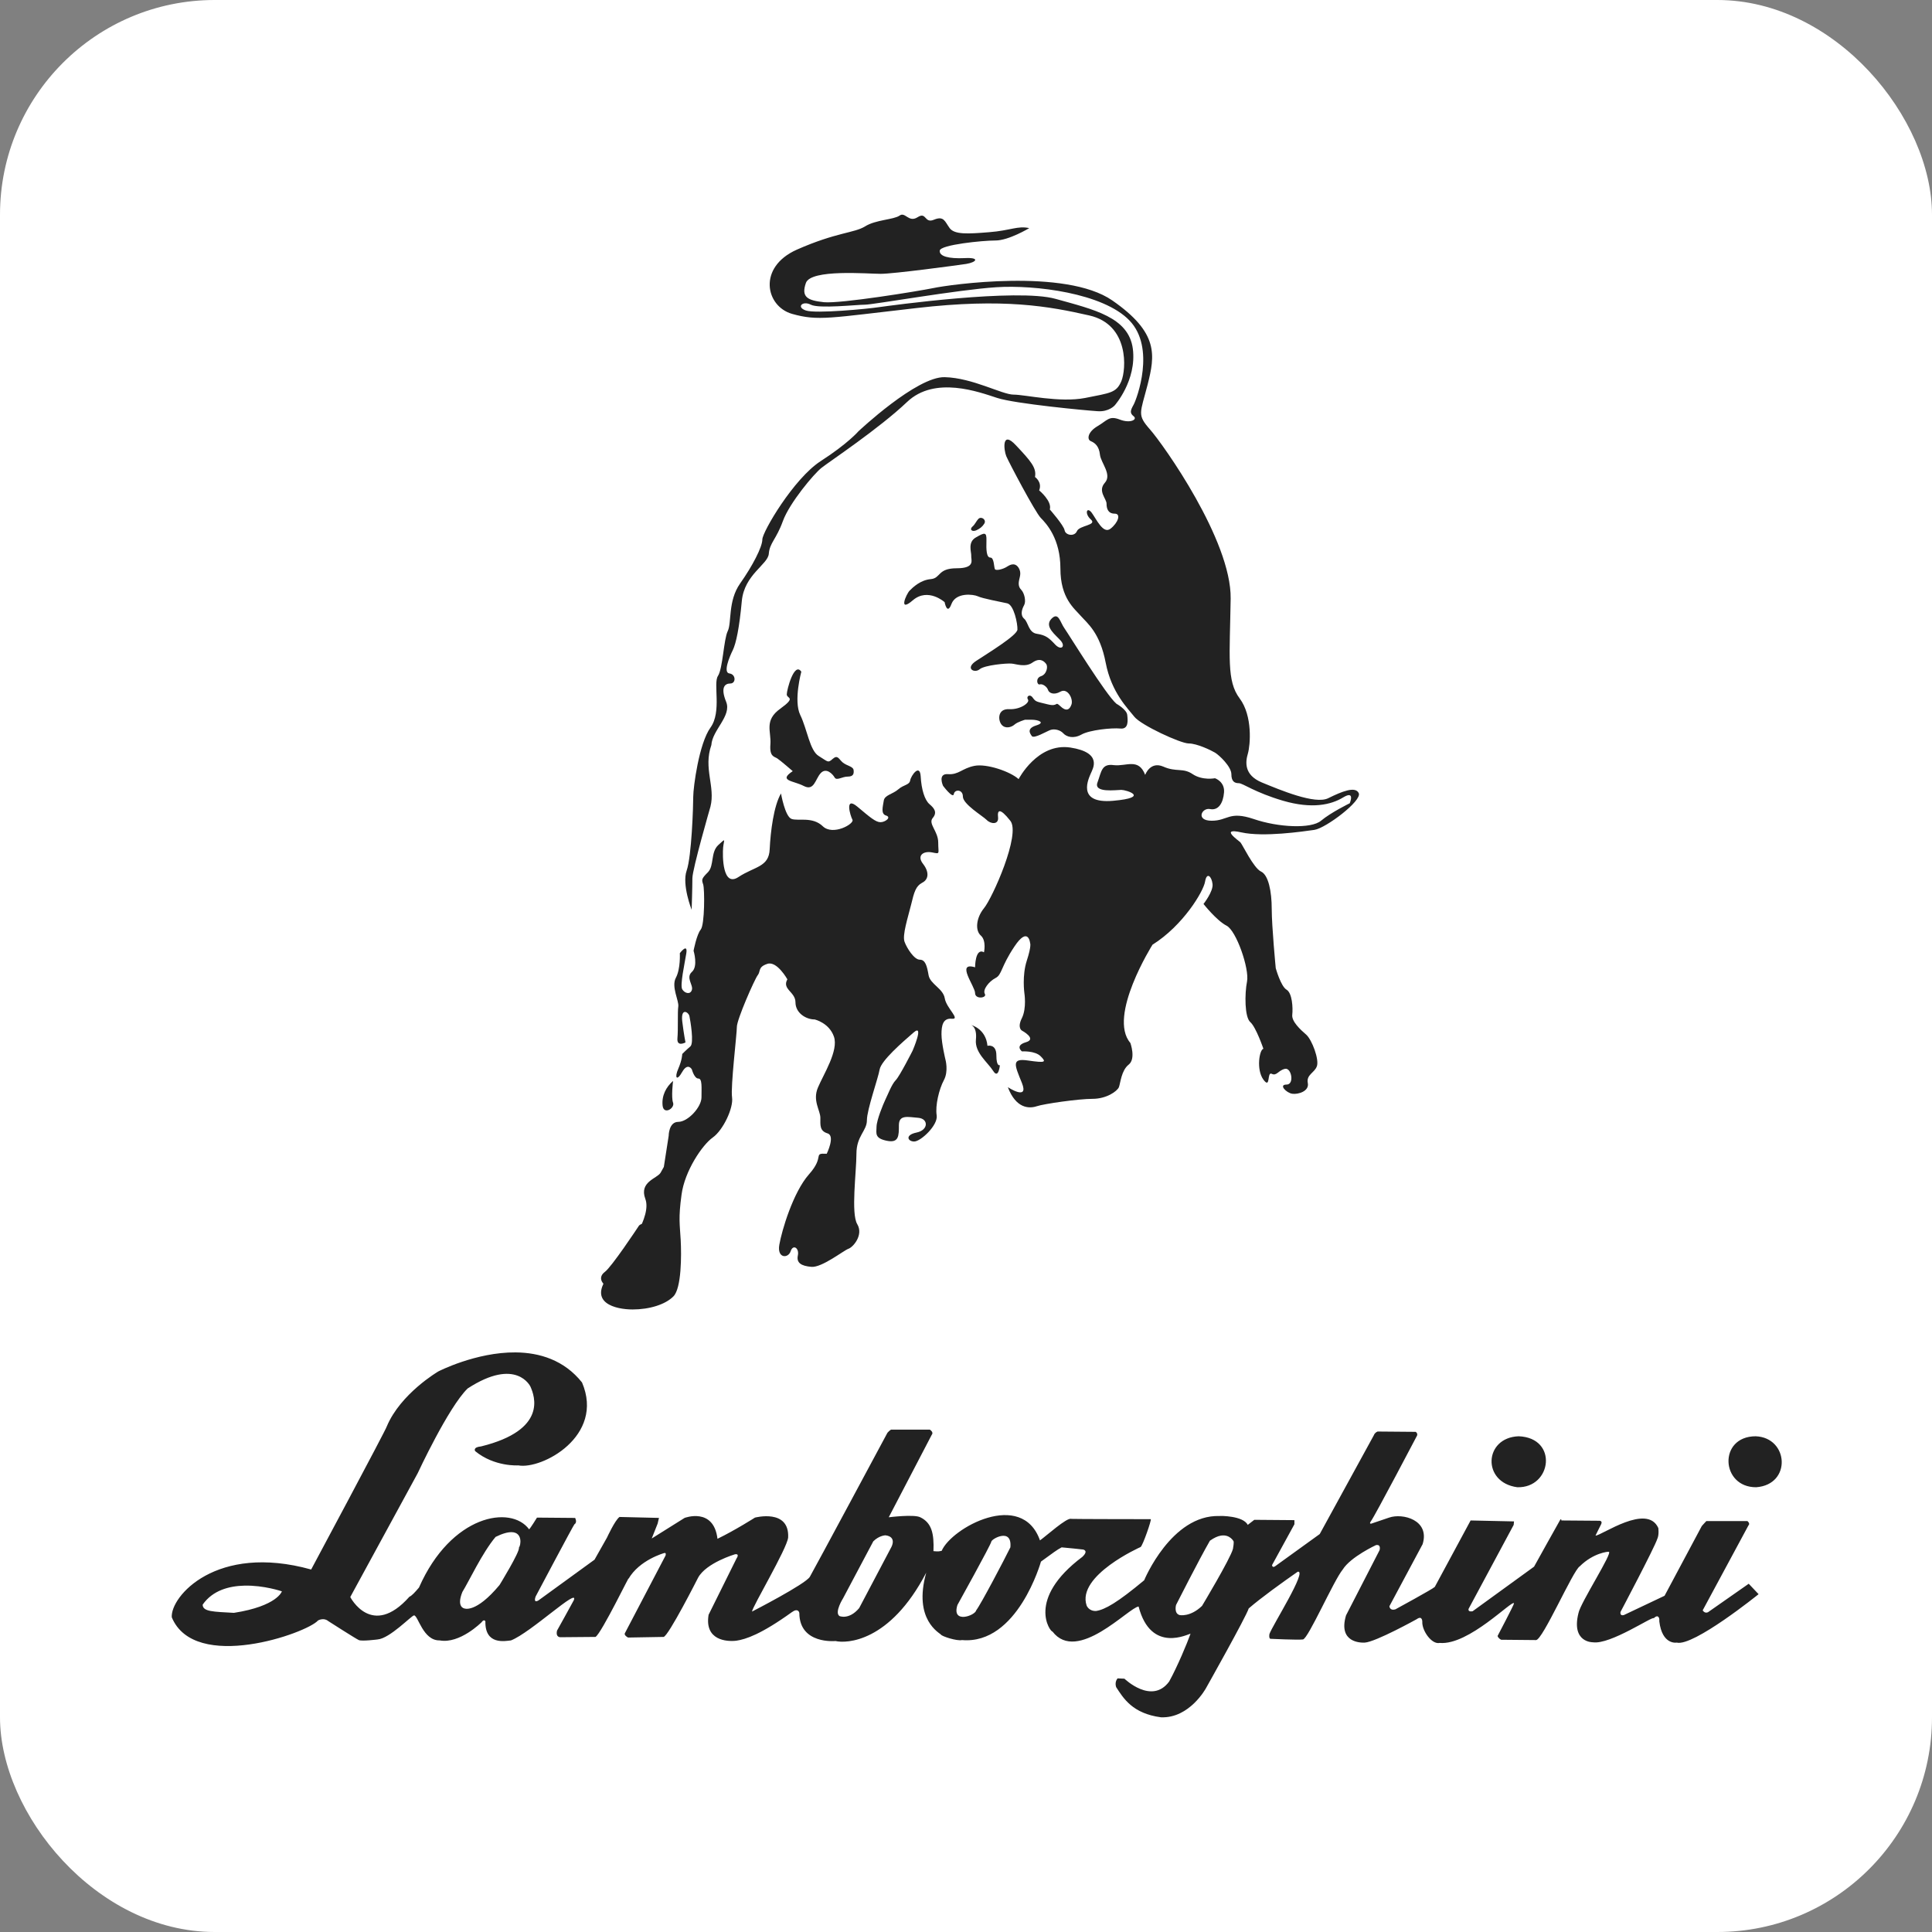 <svg width="90" height="90" viewBox="0 0 90 90" fill="none" xmlns="http://www.w3.org/2000/svg">
<rect x="0" y="0" width="90" height="90" fill="#808080" stroke="none"/>
<rect width="90" height="90" rx="10" fill="white"/>
<path fill-rule="evenodd" clip-rule="evenodd" d="M45.482 24.703C45.278 24.792 45.142 24.662 45.312 24.519C45.407 24.444 45.489 24.259 45.578 24.171C45.721 24.034 45.966 24.218 45.85 24.396C45.761 24.539 45.646 24.628 45.482 24.703ZM52.007 32.783C52.007 32.783 52.484 33.05 52.511 33.303C52.538 33.555 52.586 33.979 52.191 33.938C51.796 33.897 50.754 34.006 50.379 34.218C49.998 34.43 49.678 34.32 49.534 34.163C49.392 34.006 49.126 33.938 48.928 34.006C48.731 34.081 48.172 34.416 48.07 34.293C47.975 34.163 47.818 33.938 48.268 33.794C48.718 33.658 48.37 33.528 48.056 33.528H47.75C47.75 33.528 47.395 33.631 47.26 33.754C47.116 33.883 46.824 33.965 46.654 33.754C46.483 33.541 46.469 33.009 47.008 33.036C47.539 33.063 47.988 32.729 47.886 32.585C47.791 32.442 47.975 32.305 48.111 32.503C48.254 32.702 48.281 32.681 48.806 32.811C49.324 32.941 49.126 32.64 49.392 32.893C49.657 33.153 49.827 33.077 49.916 32.811C49.998 32.544 49.732 32.039 49.405 32.217C49.085 32.401 48.86 32.278 48.819 32.134C48.772 31.991 48.567 31.841 48.438 31.882C48.309 31.923 48.227 31.588 48.493 31.5C48.758 31.417 48.833 31.049 48.731 30.926C48.636 30.796 48.438 30.625 48.098 30.864C47.764 31.103 47.328 30.926 47.116 30.912C46.906 30.892 45.863 30.98 45.632 31.179C45.394 31.377 44.93 31.138 45.482 30.782C46.02 30.427 47.382 29.601 47.396 29.328C47.409 29.061 47.233 28.174 46.919 28.105C46.613 28.037 45.761 27.88 45.55 27.777C45.339 27.681 44.535 27.586 44.324 28.132C44.12 28.686 44.004 28.05 44.004 28.05C44.004 28.05 43.234 27.36 42.526 27.961C41.824 28.569 42.219 27.668 42.376 27.511C42.526 27.36 42.88 27.019 43.357 26.978C43.834 26.937 43.663 26.472 44.569 26.472C45.468 26.472 45.223 26.062 45.244 25.892C45.257 25.721 45.06 25.256 45.468 25.031C45.863 24.806 45.966 24.765 45.952 25.188C45.938 25.612 45.952 25.974 46.136 25.974C46.313 25.974 46.299 26.424 46.347 26.513C46.388 26.595 46.722 26.527 46.933 26.384C47.144 26.247 47.328 26.247 47.457 26.459C47.58 26.67 47.512 26.848 47.484 26.978C47.457 27.101 47.41 27.312 47.567 27.469C47.723 27.626 47.805 28.009 47.709 28.187C47.607 28.371 47.512 28.651 47.709 28.822C47.907 28.993 47.907 29.471 48.309 29.526C48.718 29.587 48.874 29.724 49.153 30.024C49.432 30.318 49.644 30.12 49.419 29.853C49.194 29.587 48.636 29.204 48.969 28.836C49.31 28.474 49.378 28.979 49.589 29.273C49.8 29.573 51.53 32.387 52.007 32.783ZM46.579 49.62C46.579 49.62 46.517 50.289 46.265 49.886C46.014 49.49 45.401 49.039 45.462 48.431C45.523 47.824 45.237 47.748 45.237 47.748C45.237 47.748 45.925 47.912 46 48.718C46 48.718 46.415 48.609 46.415 49.162C46.415 49.709 46.579 49.62 46.579 49.62ZM48.969 35.27C48.969 35.27 49.793 34.901 50.311 35.27C50.829 35.639 50.454 36.212 50.454 36.212C50.454 36.212 49.337 36.758 49.568 37.387C49.793 38.015 51.142 38.507 53.029 38.589C54.915 38.678 53.199 39.19 52.681 39.19C52.17 39.19 49.255 39.88 47.968 38.247C46.681 36.615 48.656 35.474 48.969 35.27Z" fill="#222222"/>
<path fill-rule="evenodd" clip-rule="evenodd" d="M33.096 37.575C33.096 37.575 32.254 40.484 32.254 40.911C32.254 41.338 32.22 42.382 32.22 42.382C32.22 42.382 31.758 41.216 31.986 40.558C32.22 39.901 32.294 37.535 32.294 37.108C32.294 36.681 32.561 34.633 33.097 33.894C33.632 33.155 33.211 31.84 33.445 31.488C33.672 31.142 33.712 29.786 33.9 29.4C34.094 29.006 33.9 28.003 34.476 27.183C35.051 26.369 35.513 25.481 35.513 25.129C35.513 24.783 36.965 22.302 38.23 21.481C39.495 20.668 39.99 20.091 39.99 20.091C39.99 20.091 42.707 17.529 44.012 17.57C45.31 17.603 46.682 18.383 47.217 18.383C47.753 18.383 49.365 18.769 50.549 18.539C51.734 18.302 52.002 18.302 52.236 17.759C52.464 17.217 52.617 15.122 50.744 14.695C48.864 14.268 46.762 13.881 42.707 14.349C38.652 14.81 38.116 14.966 36.892 14.62C35.667 14.268 35.279 12.451 37.119 11.63C38.959 10.817 39.796 10.858 40.298 10.546C40.793 10.234 41.636 10.234 41.904 10.044C42.172 9.847 42.325 10.39 42.747 10.118C43.168 9.847 43.055 10.43 43.51 10.234C43.972 10.044 44.012 10.315 44.239 10.627C44.467 10.932 45.082 10.898 46.073 10.817C47.064 10.742 47.411 10.505 47.946 10.627C47.946 10.627 46.99 11.203 46.374 11.203C45.765 11.203 43.818 11.4 43.778 11.671C43.744 11.942 44.199 12.057 44.929 12.024C45.658 11.983 45.504 12.213 45.009 12.295C44.507 12.369 41.636 12.756 41.027 12.756C40.411 12.756 37.768 12.525 37.541 13.183C37.313 13.841 37.615 13.996 38.384 14.078C39.147 14.152 42.747 13.569 43.477 13.42C44.2 13.264 49.633 12.485 51.815 13.996C53.996 15.508 53.802 16.559 53.461 17.915C53.113 19.271 52.959 19.311 53.575 20.01C54.19 20.708 57.362 25.169 57.329 27.881C57.288 30.599 57.135 31.724 57.75 32.538C58.359 33.352 58.245 34.707 58.132 35.101C58.018 35.487 57.937 36.097 58.781 36.45C59.624 36.795 61.27 37.494 61.879 37.181C62.495 36.877 63.144 36.606 63.297 36.951C63.452 37.304 61.765 38.578 61.23 38.659C60.695 38.734 58.854 39.005 57.824 38.775C56.793 38.544 57.71 39.161 57.784 39.242C57.864 39.317 58.399 40.442 58.74 40.598C59.088 40.754 59.242 41.527 59.242 42.341C59.242 43.154 59.429 45.1 59.429 45.1C59.429 45.1 59.664 45.947 59.932 46.103C60.199 46.259 60.233 46.957 60.199 47.269C60.159 47.581 60.581 47.968 60.848 48.198C61.116 48.435 61.464 49.364 61.343 49.676C61.229 49.981 60.848 50.063 60.922 50.449C61.002 50.835 60.467 50.992 60.199 50.951C59.932 50.916 59.544 50.524 59.932 50.524C60.313 50.524 60.159 49.71 59.852 49.792C59.544 49.866 59.47 50.137 59.242 50.022C59.008 49.907 59.202 50.761 58.854 50.293C58.513 49.825 58.667 48.897 58.854 48.856C58.854 48.856 58.513 47.852 58.245 47.615C57.977 47.385 57.977 46.3 58.092 45.717C58.205 45.134 57.596 43.351 57.135 43.12C56.673 42.883 56.064 42.11 56.064 42.11C56.064 42.11 56.526 41.527 56.485 41.181C56.445 40.829 56.218 40.598 56.137 41.067C56.064 41.527 55.107 43.12 53.688 44.008C53.688 44.008 51.587 47.344 52.657 48.585C52.657 48.585 52.925 49.324 52.577 49.595C52.236 49.866 52.196 50.449 52.123 50.645C52.042 50.835 51.547 51.188 50.897 51.188C50.242 51.188 48.636 51.419 48.295 51.533C47.946 51.649 47.331 51.649 46.949 50.645C46.949 50.645 47.946 51.303 47.605 50.449C47.257 49.595 47.103 49.283 47.906 49.405C48.709 49.52 48.749 49.48 48.482 49.209C48.214 48.937 47.605 48.978 47.605 48.978C47.605 48.978 47.257 48.707 47.793 48.551C48.328 48.395 47.605 48.009 47.605 48.009C47.605 48.009 47.372 47.886 47.605 47.425C47.833 46.957 47.719 46.259 47.719 46.259C47.719 46.259 47.605 45.446 47.833 44.748C48.06 44.049 47.987 43.934 47.987 43.934C47.987 43.934 47.906 43.12 47.257 44.09C46.608 45.059 46.681 45.405 46.374 45.561C46.072 45.717 45.765 46.103 45.878 46.3C45.992 46.49 45.423 46.571 45.423 46.26C45.423 45.948 44.507 44.788 45.423 45.06C45.423 45.06 45.423 44.131 45.838 44.361C45.838 44.361 45.959 43.819 45.691 43.582C45.423 43.351 45.464 42.768 45.838 42.307C46.227 41.84 47.565 38.85 47.063 38.233C46.568 37.609 46.454 37.731 46.494 38.077C46.528 38.43 46.146 38.389 45.959 38.192C45.765 38.002 44.855 37.46 44.855 37.107C44.855 36.762 44.467 36.762 44.433 36.992C44.393 37.223 43.931 36.606 43.931 36.606C43.931 36.606 43.664 36.023 44.166 36.063C44.661 36.097 44.815 35.792 45.39 35.677C45.959 35.562 47.063 35.941 47.451 36.294C47.451 36.294 48.328 34.592 49.86 34.823C51.392 35.06 50.897 35.826 50.817 36.023C50.743 36.212 50.087 37.46 51.854 37.304C53.614 37.148 52.463 36.796 52.236 36.796C52.001 36.796 50.931 36.952 51.125 36.45C51.312 35.941 51.312 35.562 51.888 35.643C52.464 35.711 53.039 35.291 53.347 36.098C53.347 36.098 53.575 35.447 54.19 35.711C54.799 35.982 55.107 35.752 55.561 36.064C56.023 36.369 56.599 36.253 56.599 36.253C56.599 36.253 57.06 36.409 57.02 36.911C56.98 37.419 56.753 37.765 56.372 37.69C55.984 37.609 55.682 38.233 56.445 38.233C57.208 38.233 57.248 37.765 58.399 38.152C59.544 38.545 61.076 38.619 61.538 38.233C61.999 37.847 62.876 37.419 62.876 37.419C62.876 37.419 63.144 36.796 62.568 37.148C61.999 37.494 61.116 37.691 59.777 37.304C58.44 36.911 57.897 36.484 57.71 36.484C57.516 36.484 57.362 36.409 57.362 36.064C57.362 35.711 56.793 35.175 56.599 35.06C56.405 34.945 55.756 34.633 55.374 34.633C54.993 34.633 53.153 33.779 52.845 33.392C52.544 33.006 51.774 32.267 51.507 30.87C51.239 29.474 50.663 29.047 50.356 28.701C50.054 28.349 49.398 27.881 49.398 26.484C49.398 25.095 48.749 24.396 48.482 24.125C48.214 23.847 46.989 21.522 46.876 21.25C46.762 20.979 46.648 20.01 47.331 20.749C48.02 21.481 48.295 21.793 48.214 22.22C48.214 22.22 48.562 22.457 48.408 22.844C48.408 22.844 49.017 23.345 48.904 23.732C48.904 23.732 49.553 24.471 49.593 24.701C49.633 24.938 50.055 25.013 50.168 24.742C50.282 24.471 51.125 24.471 50.817 24.2C50.51 23.928 50.623 23.576 50.858 23.888C51.085 24.2 51.393 24.898 51.734 24.627C52.082 24.356 52.236 23.928 51.928 23.928C51.621 23.928 51.547 23.698 51.547 23.461C51.547 23.23 51.125 22.878 51.467 22.491C51.815 22.105 51.28 21.563 51.239 21.176C51.199 20.79 51.012 20.634 50.818 20.552C50.624 20.478 50.664 20.125 51.125 19.854C51.587 19.583 51.661 19.353 52.156 19.542C52.658 19.739 52.999 19.542 52.812 19.393C52.617 19.237 52.658 19.122 52.812 18.844C52.959 18.573 53.842 16.207 52.617 14.932C51.393 13.651 48.214 13.264 46.414 13.38C44.621 13.495 40.679 14.193 40.298 14.193C39.916 14.193 38.15 14.39 37.769 14.193C37.387 13.996 37.079 14.308 37.541 14.464C38.002 14.62 40.412 14.39 40.947 14.308C41.482 14.234 47.371 13.42 49.172 13.922C50.971 14.423 52.577 14.776 52.772 16.247C52.959 17.725 51.928 18.884 51.928 18.884C51.928 18.884 51.661 19.196 51.125 19.155C50.59 19.122 47.297 18.81 46.454 18.538C45.618 18.267 43.55 17.488 42.252 18.728C40.947 19.969 38.611 21.521 38.27 21.793C37.922 22.064 36.778 23.427 36.47 24.274C36.162 25.128 35.855 25.284 35.814 25.793C35.781 26.294 34.67 26.762 34.556 28.003C34.442 29.243 34.289 29.975 34.135 30.288C33.981 30.599 33.673 31.338 33.981 31.372C34.289 31.413 34.289 31.84 34.021 31.84C33.753 31.84 33.559 32.037 33.827 32.694C34.094 33.352 33.178 34.009 33.138 34.707C32.755 35.792 33.331 36.639 33.096 37.575Z" fill="#222222"/>
<path fill-rule="evenodd" clip-rule="evenodd" d="M37.328 31.291C37.328 31.291 36.958 32.645 37.279 33.307C37.606 33.977 37.72 34.965 38.14 35.218C38.561 35.472 38.561 35.564 38.789 35.352C39.024 35.148 39.067 35.352 39.252 35.514C39.437 35.676 39.743 35.697 39.764 35.874C39.786 36.057 39.743 36.177 39.486 36.177C39.23 36.177 38.974 36.382 38.881 36.219C38.788 36.057 38.489 35.74 38.233 36.015C37.976 36.29 37.934 36.868 37.442 36.614C36.958 36.361 36.238 36.382 36.929 35.923C36.929 35.923 36.352 35.423 36.21 35.331C36.074 35.239 35.839 35.26 35.889 34.668C35.932 34.069 35.583 33.561 36.352 33.011C37.114 32.461 36.651 32.553 36.651 32.348C36.651 32.137 37.001 30.804 37.328 31.291Z" fill="#222222"/>
<path fill-rule="evenodd" clip-rule="evenodd" d="M36.679 45.621C36.679 45.621 36.191 44.746 35.743 44.901C35.295 45.05 35.446 45.244 35.295 45.433C35.15 45.621 34.326 47.492 34.326 47.835C34.326 48.178 34.029 50.62 34.102 51.118C34.174 51.616 33.686 52.645 33.205 52.988C32.717 53.331 31.893 54.548 31.748 55.658C31.597 56.762 31.669 57.031 31.709 57.757C31.748 58.484 31.748 60.004 31.373 60.388C30.997 60.771 30.252 61 29.468 61C28.683 61 27.371 60.697 28.347 59.433C29.316 58.175 30.364 56.648 30.061 55.847C29.764 55.046 30.621 54.898 30.773 54.629L30.924 54.36L31.149 52.914C31.149 52.914 31.149 52.261 31.597 52.261C32.045 52.261 32.678 51.575 32.678 51.118C32.678 50.66 32.718 50.243 32.533 50.243C32.342 50.243 32.23 49.819 32.23 49.819C32.23 49.819 32.045 49.476 31.781 49.933C31.524 50.391 31.412 50.202 31.597 49.785C31.781 49.361 31.781 49.099 31.781 49.099C31.781 49.099 31.973 48.903 32.157 48.749C32.342 48.6 32.157 47.531 32.117 47.343C32.084 47.148 31.709 46.919 31.781 47.572C31.86 48.217 31.933 48.56 31.933 48.56C31.933 48.56 31.524 48.789 31.557 48.372C31.597 47.948 31.557 47.148 31.597 46.886C31.636 46.617 31.26 45.964 31.485 45.547C31.709 45.13 31.669 44.403 31.669 44.403C31.669 44.403 32.045 43.906 31.972 44.403C31.893 44.901 31.669 45.89 31.781 46.085C31.893 46.273 32.157 46.347 32.229 46.118C32.309 45.89 31.933 45.547 32.229 45.277C32.533 45.015 32.309 44.289 32.309 44.289C32.309 44.289 32.453 43.528 32.645 43.3C32.829 43.065 32.829 41.429 32.757 41.201C32.678 40.972 32.678 40.932 32.981 40.629C33.277 40.32 33.093 39.707 33.462 39.364C33.838 39.021 33.725 39.102 33.686 39.479C33.653 39.862 33.653 41.349 34.398 40.857C35.15 40.36 35.822 40.4 35.855 39.559C35.895 38.718 36.046 37.534 36.382 36.962C36.382 36.962 36.567 38.032 36.87 38.147C37.167 38.261 37.846 38.026 38.327 38.489C38.801 38.947 39.81 38.375 39.711 38.187C39.606 37.992 39.336 37.077 39.935 37.574C40.529 38.072 40.792 38.301 41.017 38.301C41.24 38.301 41.537 38.072 41.28 37.992C41.017 37.917 41.129 37.574 41.168 37.305C41.201 37.036 41.577 37.002 41.841 36.774C42.098 36.545 42.361 36.579 42.401 36.35C42.441 36.128 42.849 35.557 42.889 36.162C42.922 36.775 43.074 37.265 43.298 37.46C43.522 37.649 43.673 37.844 43.449 38.106C43.225 38.375 43.706 38.718 43.706 39.25C43.706 39.788 43.819 39.788 43.41 39.707C43.001 39.633 42.698 39.862 43.001 40.245C43.298 40.629 43.258 40.972 42.961 41.12C42.665 41.275 42.586 41.544 42.441 42.15C42.289 42.762 42.026 43.562 42.137 43.872C42.249 44.175 42.586 44.706 42.849 44.706C43.113 44.706 43.185 45.015 43.258 45.433C43.337 45.849 43.931 46.045 44.01 46.502C44.082 46.96 44.755 47.491 44.346 47.458C43.931 47.417 43.858 47.761 43.858 48.177C43.858 48.601 44.043 49.361 44.043 49.361C44.043 49.361 44.194 49.9 43.97 50.317C43.746 50.734 43.561 51.501 43.634 51.958C43.706 52.415 42.889 53.176 42.586 53.176C42.289 53.176 42.138 52.873 42.698 52.758C43.258 52.644 43.258 52.113 42.777 52.072C42.289 52.032 41.874 51.918 41.874 52.415C41.874 52.913 41.874 53.256 41.313 53.142C40.753 53.027 40.819 52.819 40.832 52.49C40.839 52.166 41.142 51.44 41.241 51.231C41.347 51.023 41.538 50.505 41.729 50.316C41.913 50.128 42.513 48.944 42.513 48.944C42.513 48.944 43.074 47.646 42.553 48.103C42.026 48.56 41.057 49.401 40.977 49.819C40.905 50.242 40.384 51.689 40.384 52.186C40.384 52.684 39.896 52.913 39.896 53.747C39.896 54.589 39.633 56.532 39.936 57.03C40.232 57.528 39.745 58.099 39.52 58.174C39.296 58.255 38.288 59.055 37.8 59.015C37.319 58.974 37.094 58.827 37.167 58.483C37.24 58.14 36.943 57.945 36.831 58.288C36.719 58.631 36.191 58.631 36.304 57.985C36.416 57.333 36.943 55.543 37.688 54.702C38.44 53.861 37.84 53.714 38.512 53.747C38.512 53.747 38.921 52.913 38.552 52.798C38.176 52.684 38.216 52.415 38.216 52.072C38.216 51.729 37.84 51.271 38.104 50.659C38.361 50.046 39.073 48.944 38.848 48.291C38.624 47.645 37.952 47.49 37.952 47.49C37.543 47.49 37.056 47.188 37.056 46.69C37.055 46.2 36.416 46.086 36.679 45.621Z" fill="#222222"/>
<path fill-rule="evenodd" clip-rule="evenodd" d="M41.947 51.181C41.947 51.181 41.474 50.91 41.913 50.505C42.353 50.108 42.888 49.06 42.922 48.921C42.956 48.782 43.315 48.457 43.315 48.908C43.315 49.352 43.267 50.459 43.315 50.704C43.315 50.704 42.936 50.77 42.793 51.016C42.658 51.261 42.171 51.401 41.947 51.181ZM41.243 51.818C41.257 51.745 41.352 51.685 41.426 51.692C41.494 51.699 41.568 51.785 41.555 51.844C41.528 51.951 41.44 52.089 41.331 52.076C41.243 52.07 41.216 51.904 41.243 51.818ZM38.211 57.624C38.333 57.624 38.434 57.724 38.434 57.842C38.434 57.961 38.333 58.061 38.211 58.061C38.089 58.061 37.994 57.961 37.994 57.842C37.994 57.724 38.089 57.624 38.211 57.624ZM36.999 56.703C37.135 56.703 37.243 56.762 37.243 56.842C37.243 56.915 37.135 56.974 36.999 56.974C36.857 56.974 36.749 56.915 36.749 56.842C36.749 56.762 36.857 56.703 36.999 56.703ZM38.603 50.313C38.603 50.313 39.321 49.445 39.51 50.207C39.707 50.963 39.267 51.99 39.097 52.103C38.935 52.209 38.603 52.368 38.603 51.885C38.603 51.394 38.516 50.638 38.603 50.313ZM38.021 54.508C38.021 54.508 38.461 53.886 38.739 54.455C39.017 55.026 39.294 55.185 39.294 55.543C39.294 55.894 39.511 56.49 39.071 56.517C38.631 56.543 38.157 57.001 37.852 56.948C37.547 56.895 37.27 56.325 37.27 56.325C37.27 56.325 36.938 56.166 37.412 55.675C37.879 55.185 37.412 54.834 38.021 54.508ZM31.354 50.353C31.354 50.353 31.259 51.115 31.354 51.367C31.448 51.626 30.914 51.957 30.866 51.5C30.819 51.036 31.029 50.638 31.354 50.353ZM29.343 59.904C29.465 59.904 29.56 59.977 29.56 60.063C29.56 60.143 29.465 60.215 29.343 60.215C29.228 60.215 29.127 60.143 29.127 60.063C29.127 59.977 29.228 59.904 29.343 59.904ZM28.646 59.632C28.646 59.632 28.369 60.016 28.199 59.884C28.03 59.758 27.861 59.487 28.179 59.248C28.497 59.009 29.668 57.246 29.763 57.1C29.858 56.955 30.657 56.789 30.731 57.405C30.806 58.029 30.562 58.486 29.966 58.519C29.37 58.558 28.815 58.645 28.646 59.632ZM50.733 42.307C50.72 42.221 50.856 42.114 50.93 42.148C51.059 42.194 51.14 42.334 51.16 42.459C51.167 42.52 51.046 42.546 50.984 42.526C50.883 42.486 50.748 42.413 50.733 42.307ZM49.414 43.599C49.285 43.612 49.279 43.301 49.373 43.208C49.474 43.096 49.806 43.022 49.826 43.168C49.847 43.361 49.617 43.579 49.414 43.599ZM49.035 42.367C48.92 42.32 48.906 42.088 48.994 42.002C49.102 41.902 49.306 41.943 49.434 42.002C49.508 42.035 49.549 42.174 49.488 42.228C49.373 42.334 49.183 42.432 49.035 42.367ZM53.827 37.753C53.59 37.733 53.59 37.455 53.827 37.462C54.281 37.475 54.802 37.528 55.221 37.733C55.588 37.919 55.337 38.43 55.066 38.151C54.714 37.794 54.24 37.8 53.827 37.753ZM57.915 41.671C57.915 41.671 58.254 41.902 58.43 41.902C58.599 41.902 58.708 42.3 58.43 42.3C58.146 42.3 57.658 42.068 57.658 41.942C57.659 41.816 57.699 41.273 57.915 41.671ZM56.569 40.1C56.569 40.1 56.291 40.458 56.291 40.1C56.291 39.748 56.352 39.053 56.65 39.053C56.955 39.053 56.995 39.119 57.232 39.576C57.462 40.04 57.787 40.517 58.234 40.729C58.681 40.941 57.868 41.359 57.72 41.088C57.571 40.816 57.036 40.146 56.928 40.04C56.826 39.934 56.589 39.768 56.569 40.1Z" fill="#222222"/>
<path d="M24.02 63C22.169 62.984 20.421 63.885 20.421 63.885C20.421 63.885 18.66 64.912 18.017 66.45C17.983 66.6 14.495 73.114 14.495 73.114C10.072 71.882 7.934 74.377 8.002 75.34C9.07 77.92 14.294 76.085 14.816 75.487C15.105 75.338 15.291 75.516 15.291 75.516C15.291 75.516 16.57 76.337 16.715 76.401C16.86 76.466 17.588 76.372 17.588 76.372C18.155 76.33 19.165 75.261 19.288 75.251C19.477 75.252 19.705 76.435 20.482 76.416C21.416 76.59 22.427 75.576 22.427 75.576C22.56 75.394 22.611 75.531 22.611 75.531C22.59 76.643 23.528 76.447 23.805 76.416C24.727 76.055 26.986 73.913 26.73 74.544C26.642 74.715 25.949 75.959 25.949 75.959C25.872 76.29 26.118 76.268 26.118 76.268L27.741 76.254C28.019 76.094 29.439 73.15 29.273 73.556C29.784 72.664 30.942 72.347 30.942 72.347C31.053 72.315 31.003 72.465 31.003 72.465L29.104 76.091C29.071 76.188 29.257 76.283 29.257 76.283L30.911 76.254C31.133 76.233 32.519 73.497 32.519 73.497C32.896 72.802 34.234 72.406 34.234 72.406C34.478 72.364 34.311 72.598 34.311 72.598L33.009 75.222C32.811 76.413 33.851 76.483 34.295 76.431C34.74 76.368 35.462 76.127 36.883 75.104C37.172 74.891 37.236 75.105 37.236 75.148C37.248 76.613 38.92 76.445 38.92 76.445C39.42 76.564 41.45 76.518 43.147 73.261C42.526 75.473 43.792 76.075 43.836 76.15C43.881 76.225 44.561 76.454 44.816 76.401C47.405 76.622 48.492 72.745 48.492 72.745C49.074 72.324 49.222 72.204 49.456 72.082C50.034 72.136 50.189 72.152 50.467 72.185C50.689 72.26 50.488 72.46 50.421 72.524C47.779 74.506 48.938 76.035 49.028 76.003C50.184 77.514 52.584 74.88 53.04 74.838C53.619 77.065 55.382 76.096 55.459 76.106C55.304 76.544 54.852 77.628 54.464 78.332C53.654 79.432 52.381 78.2 52.381 78.2L52.06 78.185C51.904 78.377 51.998 78.598 51.998 78.598C52.332 79.112 52.759 79.824 54.081 79.998C55.414 80.055 56.179 78.642 56.179 78.642C56.179 78.642 58.048 75.322 58.17 74.927C58.736 74.436 59.719 73.728 60.452 73.217C60.929 73.122 59.257 75.747 59.135 76.121C59.102 76.335 59.181 76.342 59.181 76.342C59.181 76.342 60.452 76.403 60.697 76.372C60.941 76.34 62.128 73.626 62.55 73.114C62.916 72.526 64.096 71.978 64.096 71.978C64.352 71.926 64.265 72.214 64.265 72.214L62.703 75.251C62.326 76.523 63.387 76.529 63.576 76.519C64.087 76.488 65.995 75.428 65.995 75.428C66.262 75.236 66.256 75.546 66.256 75.546C66.234 75.953 66.69 76.618 67.067 76.534C68.423 76.655 70.473 74.487 70.528 74.691C70.54 74.734 69.763 76.21 69.763 76.21C69.796 76.327 69.931 76.386 69.931 76.386C69.931 76.386 71.243 76.4 71.554 76.401C71.865 76.402 73.28 73.147 73.591 72.966C74.224 72.337 74.916 72.277 74.939 72.288C75.172 72.278 73.618 74.667 73.53 75.148C73.186 76.527 74.204 76.504 74.204 76.504C75.015 76.624 77.003 75.266 77.037 75.384C77.27 75.16 77.297 75.428 77.297 75.428V75.531C77.431 76.644 78.109 76.519 78.109 76.519C78.886 76.714 81.922 74.263 81.922 74.263L81.462 73.777L79.564 75.104C79.408 75.178 79.318 75.015 79.318 75.015L81.447 71.064C81.547 70.968 81.401 70.858 81.401 70.858H79.487C79.354 70.996 79.273 71.094 79.273 71.094L77.542 74.337L75.643 75.237C75.443 75.289 75.49 75.089 75.49 75.089C75.49 75.089 77.072 72.1 77.205 71.683C77.294 71.491 77.251 71.182 77.251 71.182C76.728 70.015 74.615 71.526 74.326 71.536C74.315 71.547 74.587 71.005 74.587 71.005C74.664 70.845 74.51 70.843 74.51 70.843L72.734 70.829C72.734 70.829 72.739 70.707 72.672 70.814C72.606 70.921 71.463 72.981 71.463 72.981L68.599 75.059C68.354 75.102 68.415 74.942 68.415 74.942L70.513 71.035L70.528 70.873L68.507 70.829L66.838 73.924C66.749 74.02 65 74.971 65 74.971C64.733 75.046 64.724 74.824 64.724 74.824L66.271 71.934C66.621 70.807 65.342 70.475 64.709 70.696C64.281 70.844 63.882 70.976 63.882 70.976C63.882 70.976 63.756 71.008 63.867 70.858C64.055 70.602 66.011 66.877 66.011 66.877C66.055 66.77 65.95 66.701 65.95 66.701L64.173 66.686C64.029 66.749 64.005 66.848 64.005 66.848L61.478 71.462L59.395 72.966C59.262 73.051 59.257 72.907 59.257 72.907L60.299 71.005V70.814L58.43 70.799L58.124 71.035C57.913 70.606 56.84 70.611 56.807 70.622C54.563 70.552 53.3 73.615 53.3 73.615C52.051 74.657 51.474 74.981 51.064 75.045C50.723 75.063 50.62 74.794 50.62 74.794C50.145 73.392 53.132 72.067 53.132 72.067C53.232 72.013 53.662 70.769 53.606 70.769C53.551 70.769 49.934 70.765 49.9 70.755C49.7 70.679 48.734 71.555 48.446 71.757C47.599 69.37 44.322 71.175 43.867 72.244C43.671 72.294 43.584 72.259 43.484 72.258C43.517 71.446 43.405 70.939 42.871 70.681C42.582 70.531 41.401 70.681 41.401 70.681L43.407 66.833C43.507 66.716 43.315 66.597 43.315 66.597H41.508C41.431 66.64 41.34 66.745 41.34 66.745C41.34 66.745 37.925 73.111 37.726 73.453C37.526 73.794 35.031 75.074 35.031 75.074C35.052 74.839 36.66 72.148 36.715 71.625C36.781 70.267 35.168 70.696 35.168 70.696C35.168 70.696 34.255 71.279 33.423 71.683C33.244 70.196 31.891 70.71 31.891 70.71L30.36 71.669L30.635 70.976L30.697 70.71L28.859 70.666C28.648 70.816 28.277 71.625 28.277 71.625L27.695 72.656L25.077 74.558C24.821 74.697 24.954 74.367 24.954 74.367C24.954 74.367 26.722 71.028 26.761 71.005C26.905 70.92 26.792 70.711 26.792 70.711L25.015 70.696C25.015 70.696 24.714 71.188 24.648 71.241C23.802 70.094 21.013 70.56 19.518 73.954C19.326 74.181 19.178 74.34 19.073 74.381C17.32 76.355 16.317 74.396 16.317 74.396L19.456 68.632C19.456 68.632 20.885 65.555 21.784 64.681C24.06 63.2 24.709 64.592 24.709 64.592C24.906 65.031 25.506 66.615 22.412 67.379C22.006 67.417 22.136 67.6 22.136 67.6C23.037 68.34 24.142 68.263 24.142 68.263C25.231 68.469 28.182 66.906 27.113 64.401C26.279 63.352 25.13 63.01 24.02 63ZM70.743 66.907C69.121 66.967 69.026 69.062 70.681 69.281C72.292 69.328 72.598 66.976 70.743 66.907V66.907ZM81.784 66.907C80.029 66.913 80.159 69.297 81.815 69.281C83.47 69.157 83.328 66.965 81.784 66.907V66.907ZM23.836 71.374C24.355 71.385 24.265 71.984 24.173 72.096C24.229 72.278 23.27 73.836 23.27 73.836C22.16 75.17 21.631 74.927 21.631 74.927C21.631 74.927 21.25 74.876 21.539 74.16C21.85 73.658 22.453 72.353 23.086 71.595C23.419 71.43 23.663 71.37 23.836 71.374ZM41.248 71.521C41.792 71.587 41.524 72.067 41.524 72.067L40.023 74.912C39.546 75.478 39.104 75.281 39.104 75.281C38.86 75.109 39.273 74.455 39.273 74.455L40.681 71.801C40.959 71.524 41.248 71.521 41.248 71.521ZM56.868 71.536C57.293 71.463 57.465 71.801 57.465 71.801C57.465 71.801 57.49 71.856 57.435 72.155C57.313 72.615 55.995 74.809 55.995 74.809C55.44 75.342 54.954 75.236 54.954 75.236C54.676 75.161 54.785 74.765 54.785 74.765C54.785 74.765 55.852 72.658 56.363 71.772C56.563 71.631 56.727 71.56 56.868 71.536ZM46.654 71.551C46.889 71.513 47.111 71.606 47.067 72.081C46.79 72.647 45.697 74.727 45.475 75.015C45.43 75.261 44.314 75.662 44.602 74.765C44.602 74.765 46.168 71.944 46.179 71.816C46.185 71.752 46.419 71.589 46.654 71.551ZM11.386 73.865C12.302 73.844 13.132 74.131 13.132 74.131C13.132 74.131 12.918 74.818 10.896 75.133C9.94 75.078 9.441 75.082 9.441 74.75C9.907 74.082 10.674 73.882 11.386 73.865Z" fill="#222222"/>
</svg>
